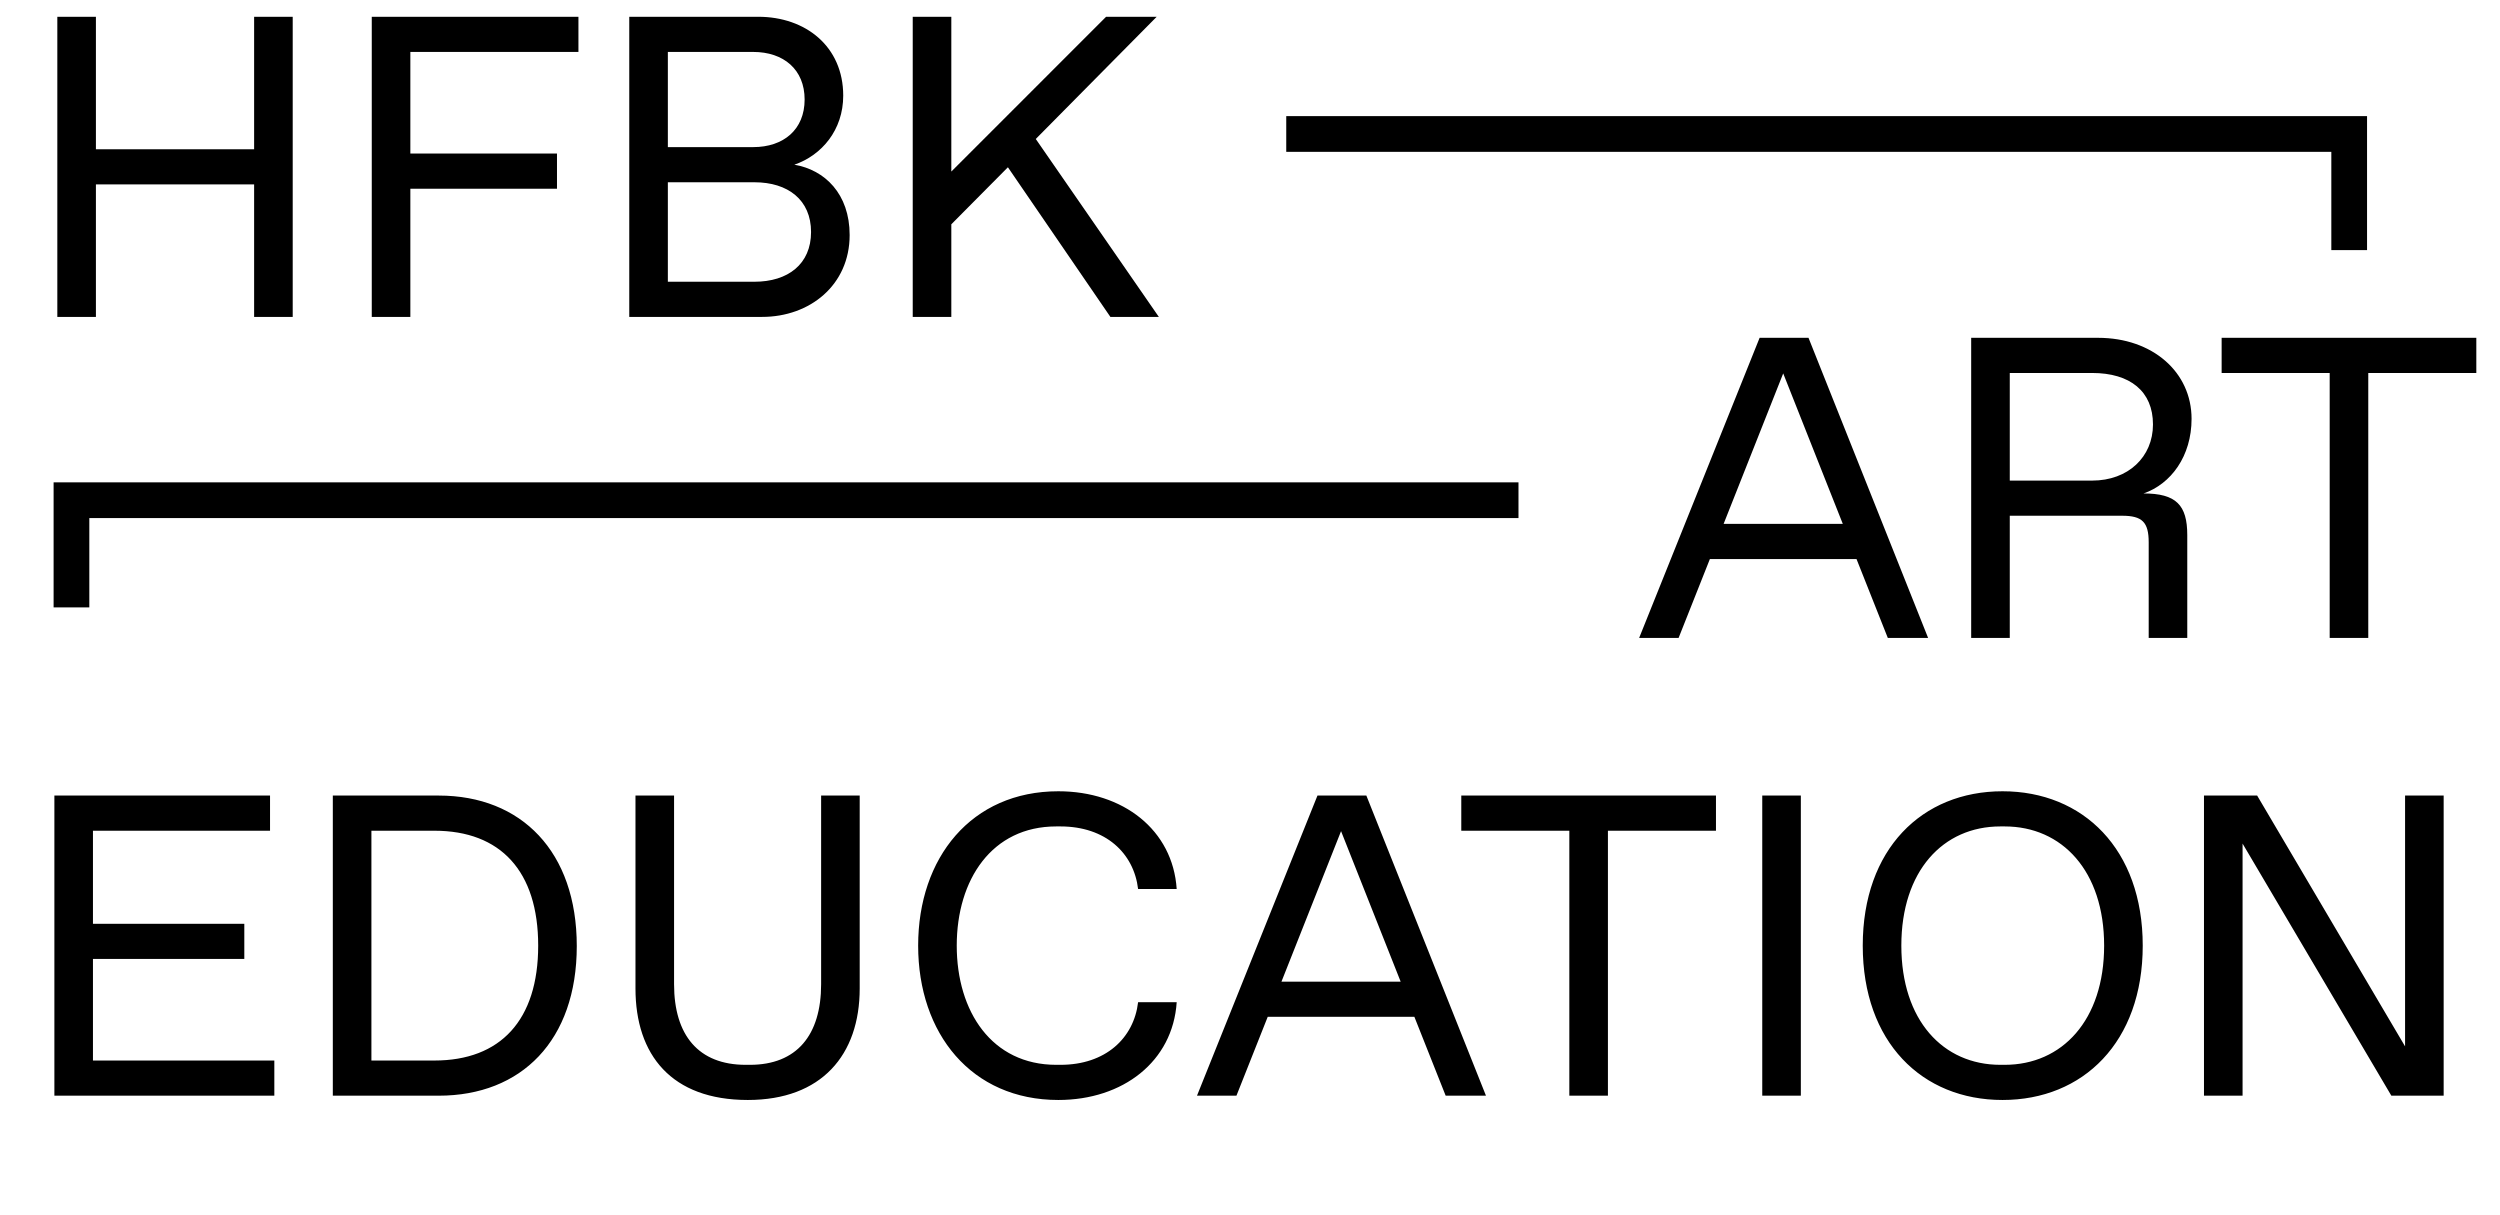 <svg width="142" height="69" viewBox="0 0 142 69" fill="none" xmlns="http://www.w3.org/2000/svg">
<path d="M3.256 18H5.448V10.475H14.434V18H16.626V0.953H14.434V8.478H5.448V0.953H3.256V18ZM21.116 18H23.308V10.719H31.637V8.722H23.308V2.95H32.855V0.953H21.116V18ZM35.742 18H43.292C45.995 18 48.26 16.198 48.26 13.349C48.26 11.011 46.847 9.647 45.118 9.355C46.677 8.819 47.895 7.382 47.895 5.434C47.895 2.633 45.752 0.953 43.073 0.953H35.742V18ZM37.934 8.356V2.95H42.781C44.51 2.95 45.703 3.948 45.703 5.653C45.703 7.358 44.51 8.356 42.781 8.356H37.934ZM37.934 16.003V10.353H42.854C44.753 10.353 46.068 11.352 46.068 13.178C46.068 15.005 44.753 16.003 42.854 16.003H37.934ZM63.07 18H65.822L58.832 7.894L65.7 0.953H62.826L54.035 9.744V0.953H51.843V18H54.035V12.74L57.249 9.501L63.07 18Z" fill="black"/>
<path d="M107.228 36.235H109.517L102.723 19.188H99.946L93.103 36.235H95.344L97.121 31.754H105.45L107.228 36.235ZM97.901 29.757L101.286 21.209L104.671 29.757H97.901ZM111.963 36.235H114.155V29.294H120.536C121.68 29.294 122.046 29.66 122.046 30.804V36.235H124.237V30.39C124.237 28.686 123.604 28.028 121.753 28.028C123.312 27.492 124.481 25.91 124.481 23.791C124.481 21.136 122.265 19.188 119.172 19.188H111.963V36.235ZM114.155 27.298V21.185H118.831C120.998 21.185 122.289 22.232 122.289 24.107C122.289 25.958 120.877 27.298 118.831 27.298H114.155ZM132.326 36.235H134.518V21.185H140.655V19.188H126.189V21.185H132.326V36.235ZM3.089 62.235H15.582V60.238H5.28V54.467H13.877V52.47H5.28V47.185H15.338V45.188H3.089V62.235ZM18.904 62.235H24.919C29.619 62.235 32.761 59.094 32.761 53.736C32.761 48.378 29.619 45.188 24.919 45.188H18.904V62.235ZM21.096 60.238V47.185H24.675C28.426 47.185 30.569 49.474 30.569 53.712C30.569 57.949 28.426 60.238 24.675 60.238H21.096ZM42.475 62.479C46.664 62.479 48.831 59.922 48.831 56.147V45.188H46.64V55.903C46.64 58.801 45.252 60.482 42.597 60.482H42.354C39.675 60.482 38.287 58.801 38.287 55.903V45.188H36.095V56.147C36.095 59.922 38.141 62.479 42.475 62.479ZM60.114 62.479C63.792 62.479 66.617 60.287 66.836 56.926H64.644C64.401 58.972 62.793 60.482 60.236 60.482H59.993C56.34 60.482 54.343 57.462 54.343 53.712C54.343 49.961 56.34 46.941 59.993 46.941H60.236C62.793 46.941 64.401 48.451 64.644 50.497H66.836C66.617 47.136 63.792 44.944 60.114 44.944C55.171 44.944 52.151 48.719 52.151 53.712C52.151 58.704 55.171 62.479 60.114 62.479ZM82.114 62.235H84.403L77.609 45.188H74.832L67.989 62.235H70.23L72.007 57.754H80.336L82.114 62.235ZM72.787 55.757L76.172 47.209L79.557 55.757H72.787ZM89.138 62.235H91.33V47.185H97.467V45.188H83.001V47.185H89.138V62.235ZM100.096 62.235H102.288V45.188H100.096V62.235ZM113.743 62.479C118.322 62.479 121.707 59.191 121.707 53.712C121.707 48.232 118.322 44.944 113.743 44.944C109.165 44.944 105.804 48.232 105.804 53.712C105.804 59.191 109.165 62.479 113.743 62.479ZM113.622 60.482C110.358 60.482 107.996 57.949 107.996 53.712C107.996 49.474 110.358 46.941 113.622 46.941H113.865C117.128 46.941 119.515 49.474 119.515 53.712C119.515 57.949 117.128 60.482 113.865 60.482H113.622ZM136.608 45.188V59.434L128.206 45.188H125.186V62.235H127.378V47.916L135.829 62.235H138.8V45.188H136.608Z" fill="black"/>
<path d="M73.059 7.61H133.434V14.206" stroke="black" stroke-width="2.029"/>
<path d="M86.25 28.412H4.059V34.5" stroke="black" stroke-width="2.029"/>
</svg>
